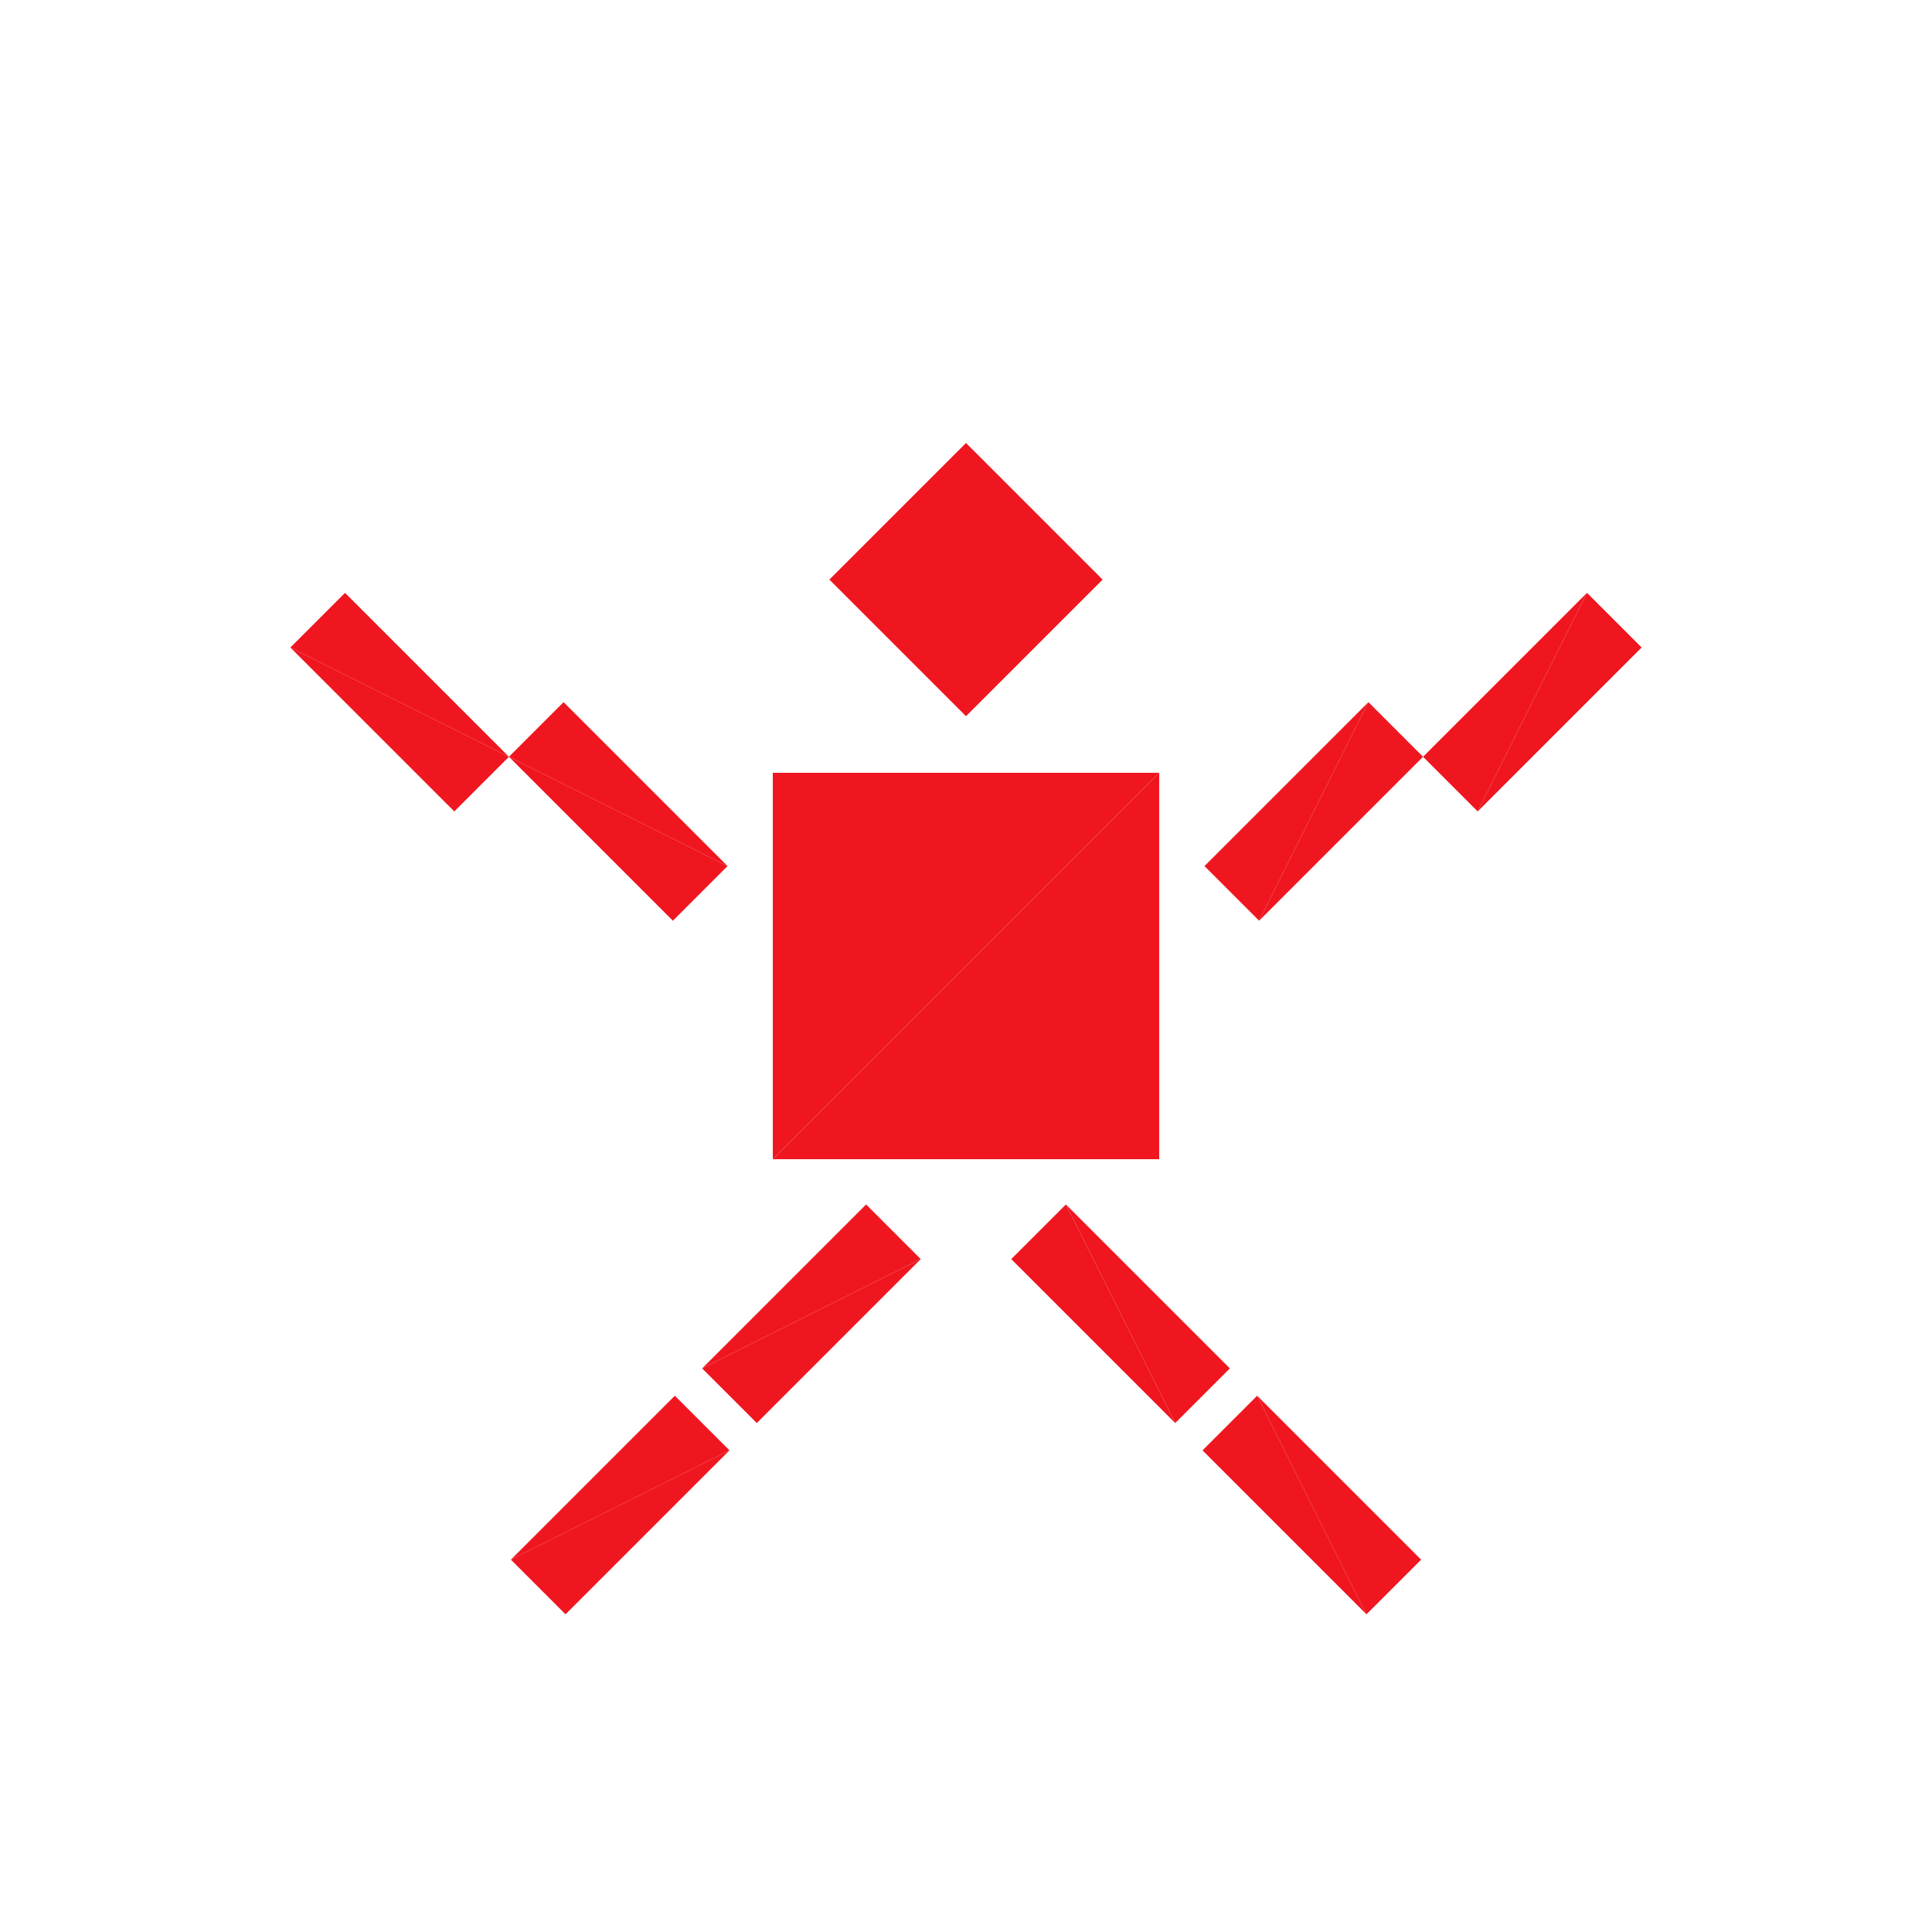 <?xml version="1.0" encoding="utf-8"?>
<!-- Generator: Adobe Illustrator 16.0.4, SVG Export Plug-In . SVG Version: 6.00 Build 0)  -->
<!DOCTYPE svg PUBLIC "-//W3C//DTD SVG 1.1//EN" "http://www.w3.org/Graphics/SVG/1.1/DTD/svg11.dtd">
<svg version="1.1" id="Layer_1" xmlns="http://www.w3.org/2000/svg" xmlns:xlink="http://www.w3.org/1999/xlink" x="0px" y="0px"
	 width="500.0px" height="500.0px" viewBox="0 0 500 500" enable-background="new 0 0 500 500"
	 xml:space="preserve">

<g transform="translate(250 250)">
	<!-- torso -->
	<polygon fill="#EF161F" points="-50,-50 50,-50 -50,50 "/>
	<polygon fill="#EF161F" points="-50,50 50,-50 50,50"/>

	<!-- head -->
	<g transform="translate(0 -100)">
		<g transform="rotate(45)">
			<g transform="scale(.5 .5)">
				<polygon fill="#EF161F" points="-50,-50 50,-50 -50,50 "/>
				<polygon fill="#EF161F" points="-50,50 50,-50 50,50"/>
			</g>
		</g>
	</g>

	<!-- left leg -->
	<g transform="translate(-40 90)">
		<g transform="rotate(45)">
            <g transform="scale(.2 .6)">
                <polygon fill="#EF161F" points="-50,-50 50,-50 -50,50 "/>
                <polygon fill="#EF161F" points="-50,50 50,-50 50,50"/>
            </g>
            <g transform="translate(0 70)">
                <g transform="scale(.2 .6)">
                    <polygon fill="#EF161F" points="-50,-50 50,-50 -50,50 "/>
                    <polygon fill="#EF161F" points="-50,50 50,-50 50,50"/>
                </g>
            </g>
        </g>
	</g>

	<!-- right leg -->
	<g transform="translate(40 90)">
		<g transform="rotate(-45)">
            <g transform="scale(.2 .6)">
                <polygon fill="#EF161F" points="-50,-50 50,-50 -50,50 "/>
                <polygon fill="#EF161F" points="-50,50 50,-50 50,50"/>
            </g>
            <g transform="translate(0 70)">
                <g transform="scale(.2 .6)">
                    <polygon fill="#EF161F" points="-50,-50 50,-50 -50,50 "/>
                    <polygon fill="#EF161F" points="-50,50 50,-50 50,50"/>
                </g>
            </g>
        </g>
	</g>

	<!-- left arm -->
	<g transform="translate(-90 -40) rotate(45)">
		<g transform="scale(.6 .2)">
			<polygon fill="#EF161F" points="-50,-50 50,-50 -50,50 "/>
			<polygon fill="#EF161F" points="-50,50 50,-50 50,50"/>
		</g>
		<g transform="translate(-60 20)">
			<g transform="scale(.6 .2)">
				<polygon fill="#EF161F" points="-50,-50 50,-50 -50,50 "/>
				<polygon fill="#EF161F" points="-50,50 50,-50 50,50"/>
			</g>
		</g>
	</g>

	<!-- right arm -->
	<g transform="translate(90 -40) rotate(-45)">
        <g transform="scale(.6 .2)">
            <polygon fill="#EF161F" points="-50,-50 50,-50 -50,50 "/>
            <polygon fill="#EF161F" points="-50,50 50,-50 50,50"/>
        </g>
        <g transform="translate(60 20)">
            <g transform="scale(.6 .2)">
                <polygon fill="#EF161F" points="-50,-50 50,-50 -50,50 "/>
                <polygon fill="#EF161F" points="-50,50 50,-50 50,50"/>
            </g>
        </g>
	</g>

</g>


</svg>